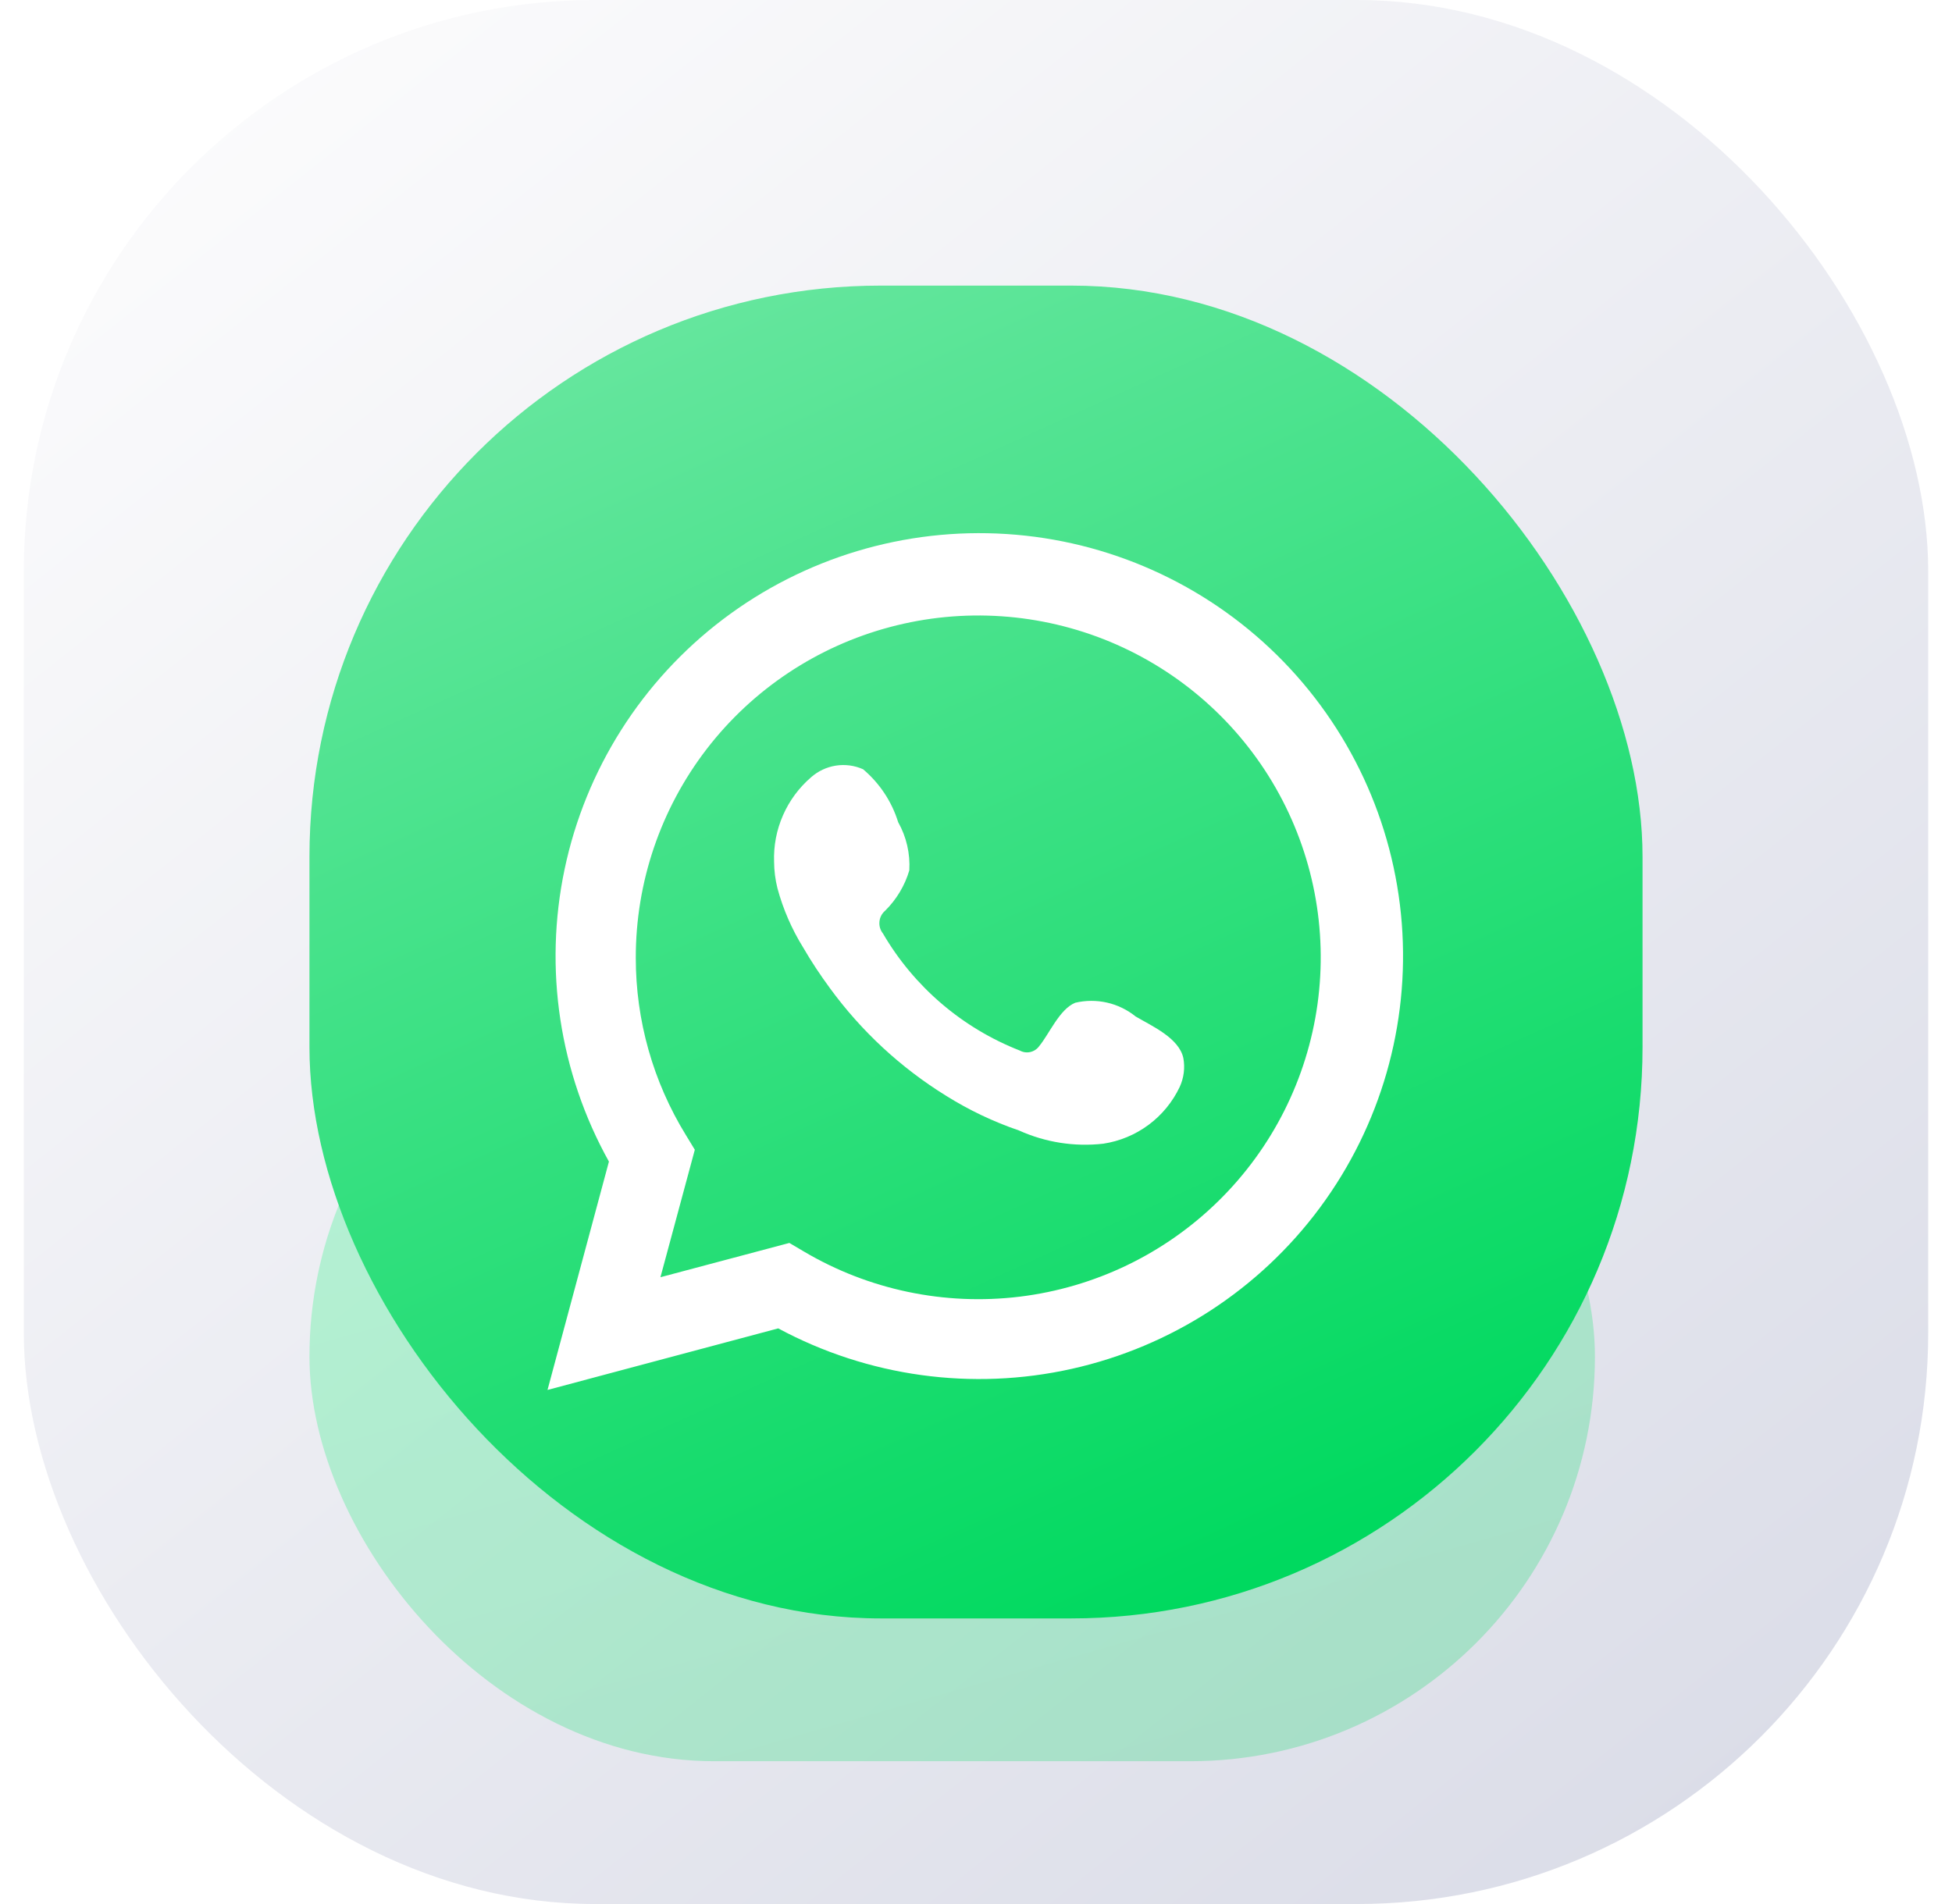 <svg width="41" height="40" viewBox="0 0 41 40" fill="none" xmlns="http://www.w3.org/2000/svg">
<rect x="0.5" width="40" height="40" rx="12" fill="url(#paint0_linear_2252_13703)"/>
<g opacity="0.25" filter="url(#filter0_f_2252_13703)">
<rect x="6.5" y="20" width="27" height="17" rx="8.5" fill="url(#paint1_linear_2252_13703)"/>
</g>
<rect x="6.5" y="6" width="28" height="28" rx="12" fill="url(#paint2_linear_2252_13703)"/>
<g clip-path="url(#clip0_2252_13703)" filter="url(#filter1_i_2252_13703)">
<path d="M11.5 29L12.79 24.203C11.75 22.334 11.419 20.153 11.859 18.06C12.299 15.968 13.48 14.104 15.186 12.81C16.892 11.517 19.007 10.881 21.145 11.019C23.282 11.157 25.298 12.06 26.822 13.562C28.346 15.065 29.277 17.065 29.443 19.197C29.609 21.329 28.999 23.449 27.726 25.168C26.453 26.888 24.601 28.091 22.511 28.557C20.42 29.024 18.232 28.722 16.346 27.707L11.5 29ZM16.58 25.912L16.88 26.089C18.245 26.898 19.84 27.232 21.416 27.041C22.992 26.849 24.46 26.143 25.592 25.031C26.724 23.92 27.455 22.466 27.673 20.896C27.89 19.326 27.582 17.729 26.795 16.352C26.008 14.976 24.787 13.898 23.323 13.286C21.858 12.675 20.232 12.564 18.698 12.972C17.164 13.379 15.808 14.282 14.841 15.539C13.875 16.797 13.352 18.338 13.354 19.922C13.353 21.236 13.717 22.525 14.406 23.645L14.594 23.954L13.872 26.632L16.58 25.912Z" fill="white"/>
<path fill-rule="evenodd" clip-rule="evenodd" d="M23.854 21.155C23.678 21.013 23.472 20.913 23.252 20.863C23.032 20.813 22.803 20.814 22.584 20.866C22.253 21.002 22.04 21.52 21.827 21.778C21.782 21.84 21.716 21.884 21.641 21.901C21.566 21.918 21.488 21.907 21.42 21.87C20.212 21.397 19.198 20.53 18.545 19.41C18.489 19.34 18.463 19.251 18.472 19.162C18.48 19.073 18.523 18.991 18.591 18.933C18.829 18.698 19.004 18.407 19.099 18.086C19.12 17.733 19.039 17.381 18.865 17.072C18.731 16.639 18.475 16.254 18.129 15.961C17.95 15.881 17.752 15.854 17.558 15.884C17.364 15.914 17.183 15.999 17.036 16.129C16.782 16.348 16.58 16.621 16.446 16.928C16.311 17.235 16.247 17.569 16.259 17.904C16.26 18.092 16.284 18.279 16.33 18.462C16.448 18.9 16.63 19.318 16.869 19.704C17.041 20 17.23 20.286 17.433 20.561C18.093 21.466 18.923 22.234 19.876 22.823C20.355 23.122 20.866 23.366 21.4 23.548C21.955 23.799 22.568 23.896 23.173 23.827C23.518 23.775 23.845 23.639 24.125 23.431C24.404 23.224 24.629 22.95 24.778 22.636C24.866 22.445 24.893 22.233 24.855 22.027C24.763 21.606 24.199 21.358 23.854 21.155Z" fill="white"/>
</g>
<defs>
<filter id="filter0_f_2252_13703" x="4.316" y="17.816" width="31.368" height="21.368" filterUnits="userSpaceOnUse" color-interpolation-filters="sRGB">
<feFlood flood-opacity="0" result="BackgroundImageFix"/>
<feBlend mode="normal" in="SourceGraphic" in2="BackgroundImageFix" result="shape"/>
<feGaussianBlur stdDeviation="1.092" result="effect1_foregroundBlur_2252_13703"/>
</filter>
<filter id="filter1_i_2252_13703" x="11.5" y="11" width="18" height="18.2" filterUnits="userSpaceOnUse" color-interpolation-filters="sRGB">
<feFlood flood-opacity="0" result="BackgroundImageFix"/>
<feBlend mode="normal" in="SourceGraphic" in2="BackgroundImageFix" result="shape"/>
<feColorMatrix in="SourceAlpha" type="matrix" values="0 0 0 0 0 0 0 0 0 0 0 0 0 0 0 0 0 0 127 0" result="hardAlpha"/>
<feOffset dy="0.2"/>
<feGaussianBlur stdDeviation="0.5"/>
<feComposite in2="hardAlpha" operator="arithmetic" k2="-1" k3="1"/>
<feColorMatrix type="matrix" values="0 0 0 0 0 0 0 0 0 0 0 0 0 0 0 0 0 0 0.1 0"/>
<feBlend mode="normal" in2="shape" result="effect1_innerShadow_2252_13703"/>
</filter>
<linearGradient id="paint0_linear_2252_13703" x1="3.862" y1="2.62" x2="33.557" y2="40" gradientUnits="userSpaceOnUse">
<stop stop-color="#FBFBFC"/>
<stop offset="1" stop-color="#DBDDE8"/>
</linearGradient>
<linearGradient id="paint1_linear_2252_13703" x1="21.866" y1="37.507" x2="16.287" y2="17.987" gradientUnits="userSpaceOnUse">
<stop stop-color="#00D95F"/>
<stop offset="1" stop-color="#07FF74"/>
</linearGradient>
<linearGradient id="paint2_linear_2252_13703" x1="22.435" y1="34.835" x2="9.346" y2="6" gradientUnits="userSpaceOnUse">
<stop stop-color="#00D95F"/>
<stop offset="1" stop-color="#6EE7A3"/>
</linearGradient>
<clipPath id="clip0_2252_13703">
<rect width="18" height="18" fill="white" transform="translate(11.5 11)"/>
</clipPath>
</defs>
</svg>
